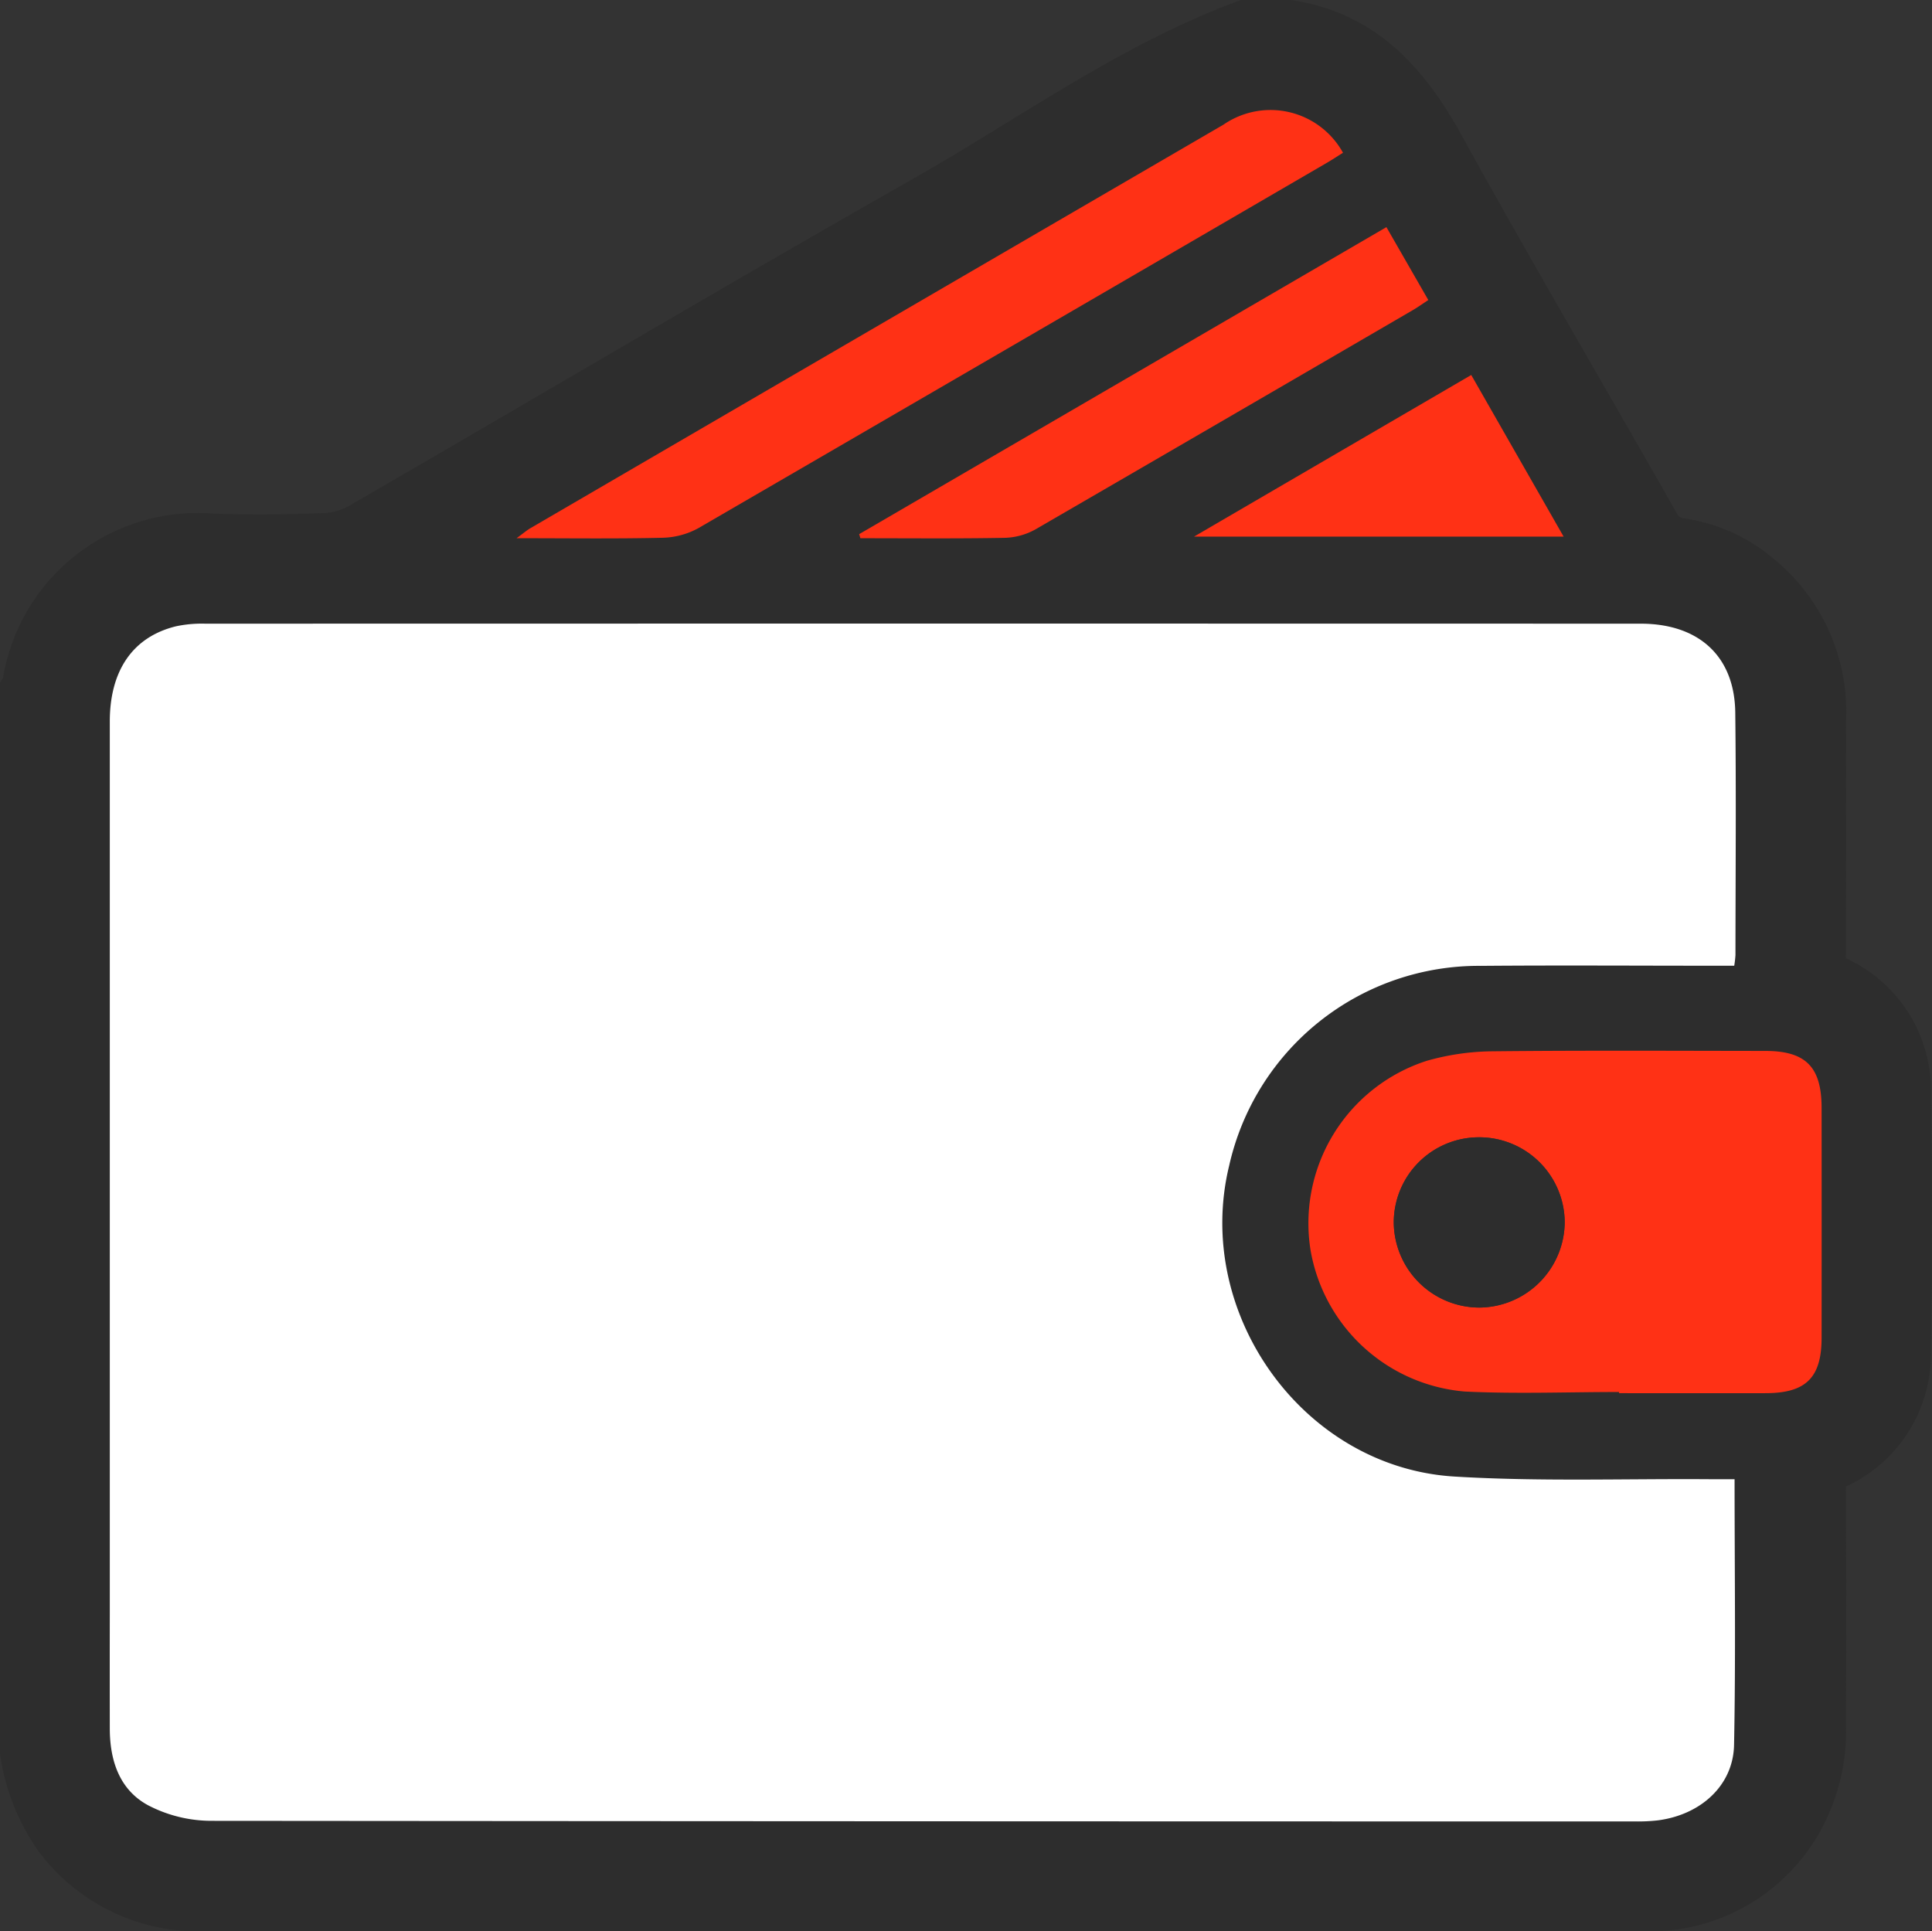<svg xmlns="http://www.w3.org/2000/svg" width="118.215" height="118.187" viewBox="0 0 118.215 118.187">
  <rect x="0" y="0" width="118.215" height="118.187" fill="#333333" stroke="none"/>
  <g id="Component_22_1" data-name="Component 22 – 1" transform="translate(1.5 1.5)">
    <path id="Path_1100" data-name="Path 1100" d="M-567,17.507V-47.509c.041-.062.109-.12.117-.186a10.58,10.58,0,0,1,11.248-9.112c2.281.1,4.57.066,6.852-.013a5.122,5.122,0,0,0,2.309-.606c11.562-6.687,23.049-13.505,34.661-20.1,6.445-3.662,12.485-8.077,19.5-10.7h2.7c4.551.719,7.143,3.71,9.256,7.541,4.268,7.739,8.754,15.357,13.117,23.044a2.03,2.03,0,0,0,1.641,1.131,9.408,9.408,0,0,1,4.73,2.183,10.585,10.585,0,0,1,3.83,8.622c0,4.837.014,9.674-.013,14.51a1.366,1.366,0,0,0,.857,1.466,7.382,7.382,0,0,1,4.345,6.832q.122,7.985,0,15.972a7.423,7.423,0,0,1-4.37,6.822,1.28,1.28,0,0,0-.832,1.356q.04,7.255.007,14.51a11.254,11.254,0,0,1-1.076,5.23,10.422,10.422,0,0,1-9.918,5.959q-18.953.027-37.906.006-24.971,0-49.941,0a10.715,10.715,0,0,1-9.068-4.313A12.2,12.2,0,0,1-567,17.507ZM-462.365.793c-.568,0-1.047,0-1.526,0C-469.1.755-474.324.945-479.516.629c-9.264-.565-15.975-10-13.774-19.028a15.651,15.651,0,0,1,15.378-12.229c4.76-.04,9.522-.008,14.283-.008h1.244a6.483,6.483,0,0,0,.075-.65c0-4.948.047-9.9-.012-14.845-.041-3.44-2.222-5.437-5.787-5.437q-43.916,0-87.833,0a7.594,7.594,0,0,0-1.782.159c-2.637.642-4.056,2.7-4.057,5.832q0,27.328,0,54.657,0,3.486,0,6.973c0,1.954.593,3.741,2.346,4.688a8.4,8.4,0,0,0,3.835.951q43.579.077,87.158.037a10.991,10.991,0,0,0,1.346-.061c2.647-.328,4.65-2.133,4.7-4.62C-462.291,11.7-462.365,6.341-462.365.793Zm-7.065-5.336v.07c3,0,6,.006,9,0,2.444-.006,3.393-.952,3.4-3.4q.01-7.028,0-14.056c0-2.506-.966-3.485-3.445-3.487-5.622-.006-11.245-.037-16.867.025a15.1,15.1,0,0,0-3.859.583,10.442,10.442,0,0,0-7.1,11.579,10.466,10.466,0,0,0,9.441,8.656C-475.731-4.421-472.578-4.543-469.43-4.543Zm-16.9-75.837a5.069,5.069,0,0,0-7.312-1.715q-21.219,12.331-42.417,24.7c-.205.12-.387.279-.835.607,3.175,0,6.044.04,8.91-.027a4.788,4.788,0,0,0,2.2-.584q19.246-11.143,38.452-22.354C-487-79.943-486.7-80.147-486.325-80.38Zm-29.607,23.338.078.25c2.941,0,5.882.03,8.822-.024a4.079,4.079,0,0,0,1.887-.517q11.569-6.679,23.1-13.423c.31-.181.6-.392.939-.612l-2.563-4.462Zm37.454-9.739-16.964,9.892h22.617Z" transform="translate(567 88.228)" fill="#2d2d2d" stroke="#2d2d2d" stroke-width="3"/>
    <path id="Path_1101" data-name="Path 1101" d="M-450.576,83.619c0,5.548.074,10.906-.032,16.261-.049,2.487-2.052,4.292-4.7,4.62a10.99,10.99,0,0,1-1.346.061q-43.579,0-87.158-.037a8.4,8.4,0,0,1-3.835-.951c-1.753-.947-2.342-2.734-2.346-4.688q-.006-3.487,0-6.973,0-27.328,0-54.657c0-3.134,1.42-5.19,4.057-5.832a7.6,7.6,0,0,1,1.782-.159q43.916-.011,87.833,0c3.565,0,5.746,2,5.787,5.437.059,4.948.016,9.9.012,14.845a6.475,6.475,0,0,1-.075.65h-1.244c-4.761,0-9.522-.032-14.283.008A15.651,15.651,0,0,0-481.5,64.427c-2.2,9.028,4.509,18.463,13.774,19.028,5.193.316,10.416.126,15.625.163C-451.623,83.622-451.144,83.619-450.576,83.619Z" transform="translate(555.211 5.402)" fill="#fff"/>
    <path id="Path_1102" data-name="Path 1102" d="M-291.907,137.345c-3.148,0-6.3.123-9.442-.029a10.466,10.466,0,0,1-9.441-8.656,10.442,10.442,0,0,1,7.1-11.579,15.1,15.1,0,0,1,3.859-.583c5.622-.062,11.245-.031,16.867-.025,2.479,0,3.443.981,3.445,3.487q.007,7.028,0,14.056c0,2.445-.952,3.392-3.4,3.4-3,.007-6,0-9,0Zm-8.59-15.588a5.215,5.215,0,0,0-5.2,5.228,5.249,5.249,0,0,0,5.25,5.192,5.266,5.266,0,0,0,5.21-5.241A5.233,5.233,0,0,0-300.5,121.757Z" transform="translate(389.479 -53.661)" fill="#ff3115"/>
    <path id="Path_1103" data-name="Path 1103" d="M-418.293-68.51c-.372.233-.679.437-1,.623q-19.219,11.19-38.452,22.354a4.788,4.788,0,0,1-2.205.584c-2.866.067-5.735.027-8.91.027.449-.328.63-.488.835-.607q21.2-12.354,42.417-24.7A5.069,5.069,0,0,1-418.293-68.51Z" transform="translate(498.968 76.358)" fill="#ff3115"/>
    <path id="Path_1104" data-name="Path 1104" d="M-400.547-29.028l32.262-18.788,2.563,4.462c-.336.22-.629.431-.939.612q-11.542,6.724-23.1,13.423a4.079,4.079,0,0,1-1.888.517c-2.94.054-5.881.024-8.822.024Z" transform="translate(451.617 60.215)" fill="#ff3115"/>
    <path id="Path_1105" data-name="Path 1105" d="M-316.8-18.323l5.653,9.892h-22.617Z" transform="translate(405.322 39.77)" fill="#ff3115"/>
    <path id="Path_1106" data-name="Path 1106" d="M-288.726,133.727a5.233,5.233,0,0,1,5.26,5.179,5.266,5.266,0,0,1-5.21,5.241,5.249,5.249,0,0,1-5.25-5.192A5.215,5.215,0,0,1-288.726,133.727Z" transform="translate(377.707 -65.63)" fill="#2d2d2d"/>
  </g>
</svg>
